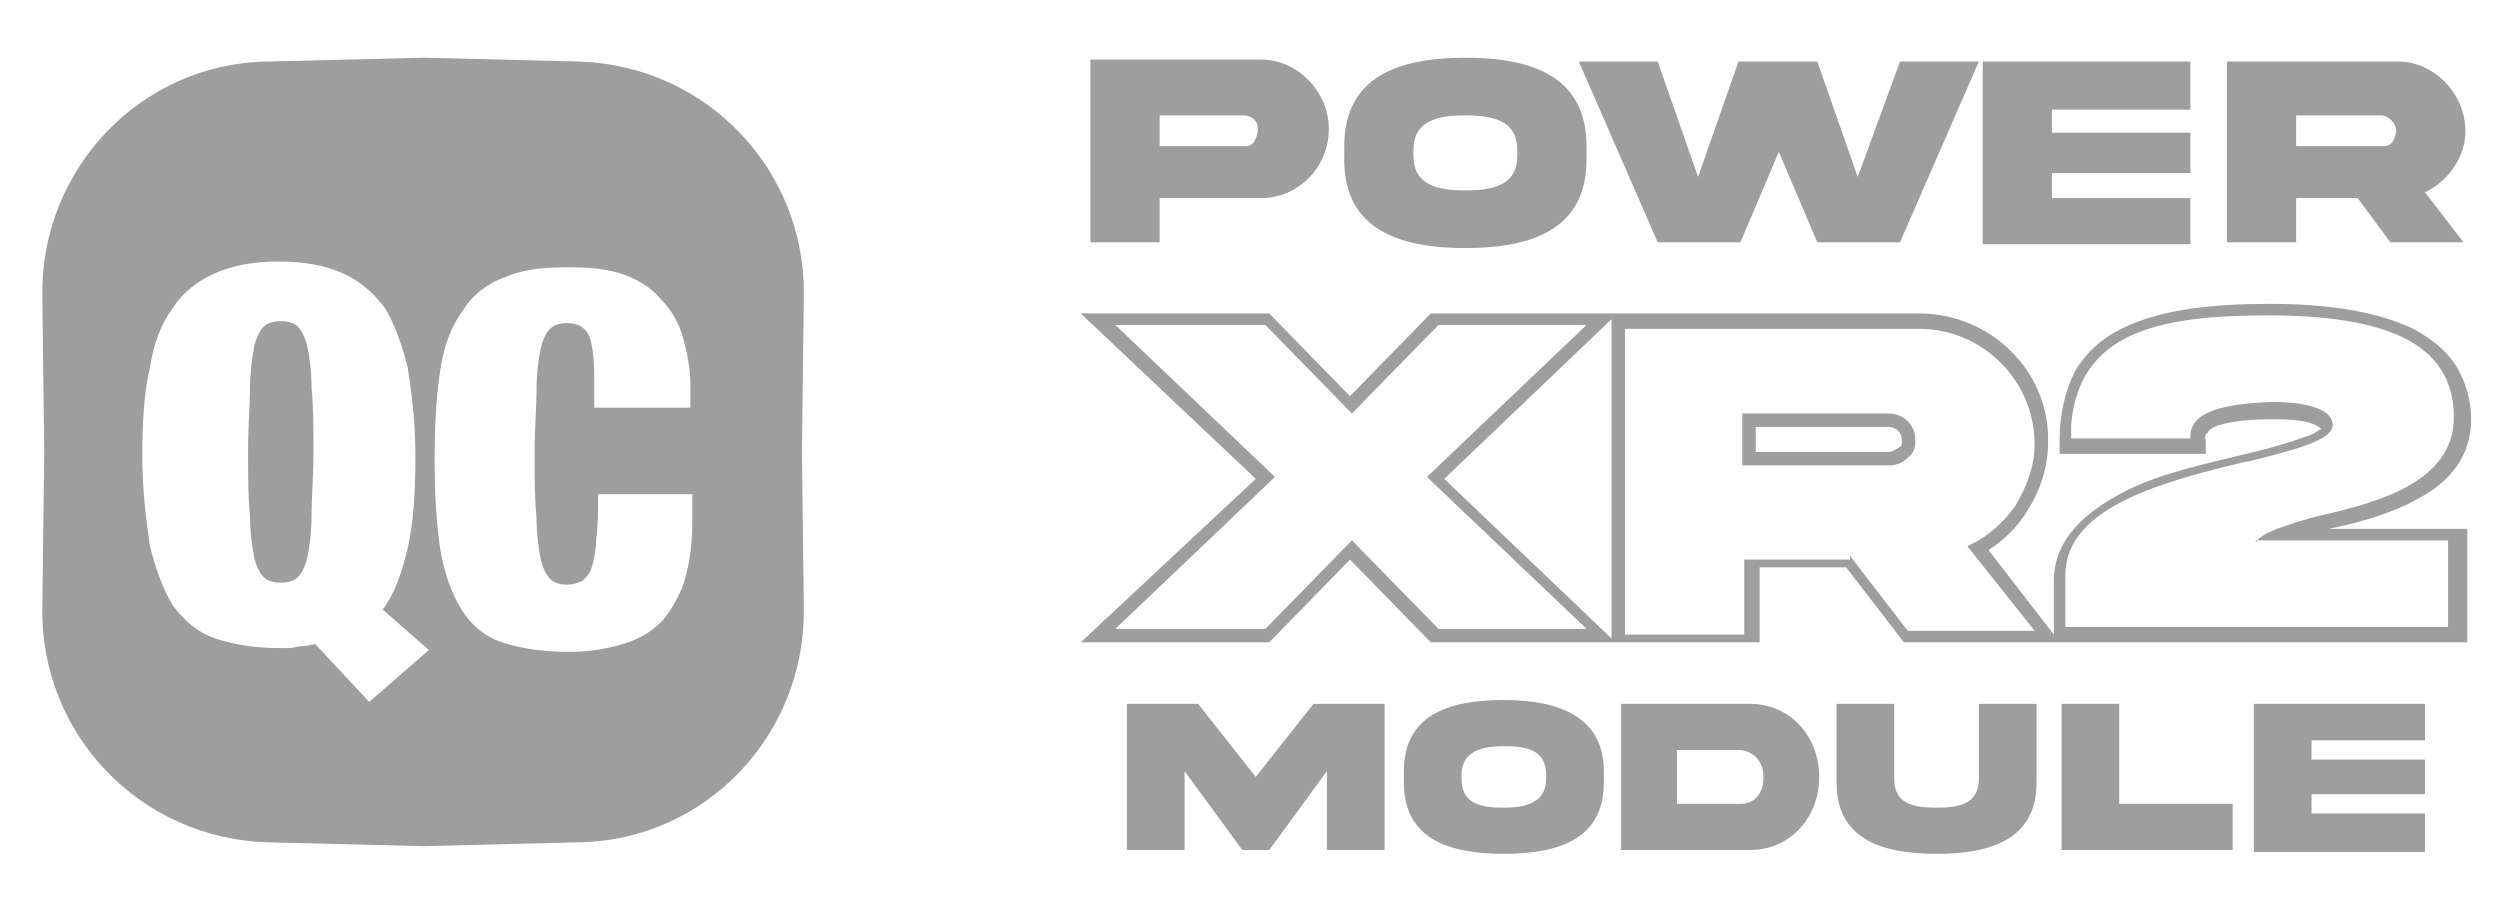 <?xml version="1.0" encoding="utf-8"?>
<!-- Generator: Adobe Illustrator 25.4.1, SVG Export Plug-In . SVG Version: 6.00 Build 0)  -->
<svg version="1.1" id="logo-23" xmlns="http://www.w3.org/2000/svg" xmlns:xlink="http://www.w3.org/1999/xlink" x="0px" y="0px"
	 viewBox="0 0 130 47" style="enable-background:new 0 0 130 47;" xml:space="preserve">
<style type="text/css">
	.st0{fill:#9E9E9E;}
	.st1{fill-rule:evenodd;clip-rule:evenodd;fill:#9E9E9E;}
</style>
<path class="st0" d="M13,20.2c0,0.9-0.1,1.9-0.1,3.3c0,1.3,0,2.4,0.1,3.3c0,0.9,0.1,1.5,0.2,2.1c0.1,0.5,0.3,0.9,0.5,1.1
	c0.2,0.2,0.5,0.3,0.9,0.3c0.4,0,0.7-0.1,0.9-0.3c0.2-0.2,0.4-0.6,0.5-1.1c0.1-0.5,0.2-1.2,0.2-2.1c0-0.9,0.1-2,0.1-3.3
	c0-1.3,0-2.4-0.1-3.3c0-0.9-0.1-1.6-0.2-2.1c-0.1-0.5-0.3-0.9-0.5-1.1c-0.2-0.2-0.5-0.3-0.9-0.3c-0.4,0-0.7,0.1-0.9,0.3
	c-0.2,0.2-0.4,0.6-0.5,1.1C13.1,18.7,13,19.4,13,20.2z"/>
<path class="st1" d="M13.9,3.2C7.3,3.3,2.1,8.8,2.2,15.4l0.1,8.1l-0.1,8.1c-0.1,6.6,5.1,12,11.7,12.2l8.1,0.2l8.1-0.2
	c6.6-0.1,11.8-5.6,11.7-12.2l-0.1-8.1l0.1-8.1c0.1-6.6-5.1-12-11.7-12.2L22,3L13.9,3.2z M22.3,33.8l-3.1,2.7l-2.8-3
	c-0.2,0-0.4,0.1-0.7,0.1c-0.2,0-0.4,0.1-0.7,0.1h-0.5c-1.3,0-2.4-0.2-3.3-0.5c-0.9-0.3-1.6-0.9-2.2-1.7c-0.5-0.8-0.9-1.9-1.2-3.1
	c-0.2-1.3-0.4-2.9-0.4-4.7c0-1.8,0.1-3.4,0.4-4.6c0.2-1.3,0.6-2.3,1.2-3.1c0.5-0.8,1.3-1.4,2.2-1.8c0.9-0.4,2-0.6,3.3-0.6
	s2.4,0.2,3.3,0.6c0.9,0.4,1.6,1,2.2,1.8c0.5,0.8,0.9,1.9,1.2,3.1c0.2,1.3,0.4,2.8,0.4,4.6c0,1.9-0.1,3.5-0.4,4.8
	c-0.3,1.3-0.7,2.4-1.3,3.2L22.3,33.8z M30.9,20.8v-1.1c0-1.1-0.1-1.9-0.3-2.3c-0.2-0.4-0.6-0.6-1.1-0.6c-0.4,0-0.7,0.1-0.9,0.3
	c-0.2,0.2-0.4,0.6-0.5,1.1c-0.1,0.5-0.2,1.2-0.2,2.1c0,0.9-0.1,1.9-0.1,3.3c0,1.3,0,2.4,0.1,3.3c0,0.9,0.1,1.5,0.2,2.1
	c0.1,0.5,0.3,0.9,0.5,1.1c0.2,0.2,0.5,0.3,0.9,0.3c0.3,0,0.6-0.1,0.8-0.2c0.2-0.2,0.4-0.4,0.5-0.8c0.1-0.4,0.2-0.8,0.2-1.4
	c0.1-0.6,0.1-1.4,0.1-2.3H36v1.4c0,1.4-0.2,2.5-0.5,3.4c-0.4,0.9-0.8,1.6-1.4,2.1c-0.6,0.5-1.3,0.8-2.1,1c-0.8,0.2-1.6,0.3-2.4,0.3
	c-1.4,0-2.6-0.2-3.5-0.5c-0.9-0.3-1.6-0.9-2.1-1.7c-0.5-0.8-0.9-1.9-1.1-3.1c-0.2-1.3-0.3-2.9-0.3-4.7c0-1.9,0.1-3.4,0.3-4.7
	c0.2-1.3,0.6-2.3,1.2-3.1c0.5-0.8,1.3-1.4,2.2-1.7c0.9-0.4,2-0.5,3.3-0.5c1.1,0,2.1,0.1,2.9,0.4c0.8,0.3,1.4,0.7,1.9,1.3
	c0.5,0.5,0.9,1.2,1.1,1.9c0.2,0.7,0.4,1.6,0.4,2.5v1.2H30.9z"/>
<path class="st1" d="M65.8,16.9l4.5,4.6l4.5-4.6h7.7l-8.3,7.9l8.3,7.9h-7.7l-4.5-4.6l-4.5,4.6H58l8.3-7.9L58,16.9H65.8z M65.3,24.9
	l-9.1-8.6h9.8l4.2,4.3l4.2-4.3h9.4v0h16c3.7,0,6.8,3,6.7,6.7c0,1.3-0.4,2.5-1.1,3.6c-0.5,0.8-1.2,1.5-2,2l3.4,4.4v-2.8
	c0-2.2,1.7-3.6,3.6-4.6c1.9-1,4.4-1.5,6.4-2l0,0l0,0c1.3-0.3,2.3-0.6,3.1-0.9c0.4-0.1,0.6-0.3,0.8-0.4c0,0,0,0,0,0
	c0,0-0.1-0.1-0.3-0.2c-0.4-0.2-1.1-0.3-2.2-0.3c-1.1,0-2.1,0.1-2.8,0.3c-0.3,0.1-0.5,0.2-0.6,0.4c-0.1,0.1-0.2,0.2-0.1,0.4l0,0.7
	h-7.6v-0.7c0-1.4,0.3-2.6,0.8-3.6c0.6-1,1.4-1.7,2.4-2.2c2-1,4.7-1.3,7.7-1.3c3.1,0,5.6,0.4,7.5,1.3c0.9,0.5,1.7,1.1,2.2,1.9
	c0.5,0.8,0.8,1.8,0.8,2.8c0,2-1.2,3.3-2.7,4.1c-1.4,0.8-3.2,1.3-4.7,1.6h7.2v5.9h-20.9l0,0h-8.4l-3-3.9h-4.5v3.9h-7.3l0,0h-9.8
	l-4.2-4.3l-4.2,4.3h-9.8L65.3,24.9z M83.8,33.2V16.6l-8.7,8.3L83.8,33.2z M96.2,28.9l3,3.9h6.6l-3.5-4.4c0.2-0.1,0.4-0.2,0.6-0.3
	c0.8-0.5,1.4-1.1,1.9-1.8c0.6-1,1-2.1,1-3.2c0-3.3-2.7-6-6-6H84.5v15.9h6.2v-3.9H96.2z M117.3,28.2c0.2-0.3,0.6-0.5,1.1-0.7
	c0.6-0.2,1.4-0.5,2.3-0.7c3.1-0.7,6.9-1.8,6.9-5.1c0-3.9-3.6-5.3-9.7-5.3c-5.7,0-9.8,0.9-10.2,5.7c0,0.2,0,0.5,0,0.7h6.2
	c0,0,0-0.1,0-0.1c0-1.4,2-1.7,4.2-1.8c2.2,0,3.2,0.5,3.2,1.2c0,0.8-2,1.3-4.4,1.9l-0.1,0c-4.1,1-9.4,2.3-9.4,5.9v2.7h19.9v-4.5
	H117.3z M120.8,22.3C120.8,22.3,120.8,22.3,120.8,22.3C120.8,22.3,120.8,22.3,120.8,22.3z M98.9,22.9c0-0.4-0.3-0.7-0.7-0.7h-6.9
	v1.3h6.9c0.2,0,0.3-0.1,0.5-0.2C98.9,23.2,98.9,23.1,98.9,22.9z M99.6,22.9c0-0.8-0.6-1.4-1.4-1.4h-7.6v2.7h7.6c0.4,0,0.7-0.1,1-0.4
	C99.5,23.6,99.6,23.3,99.6,22.9z"/>
<path class="st0" d="M58.6,44.2h3v-4.1l3,4.1H66l3-4.1v4.1h3v-7.6h-3.7l-3,3.8l-3-3.8h-3.7V44.2z"/>
<path class="st0" d="M78.2,36.4c-2.9,0-5.2,0.8-5.2,3.7v0.6c0,2.9,2.3,3.7,5.2,3.7c2.9,0,5.2-0.8,5.2-3.7v-0.6
	C83.4,37.3,81.1,36.4,78.2,36.4z M80.4,40.5c0,1.2-1,1.5-2.2,1.5c-1.2,0-2.2-0.2-2.2-1.5v-0.2c0-1.2,1-1.5,2.2-1.5
	c1.2,0,2.2,0.2,2.2,1.5V40.5z"/>
<path class="st0" d="M91.7,40.4c0,0.8-0.4,1.4-1.2,1.4h-3.3v-2.8h3.3C91.3,39.1,91.7,39.7,91.7,40.4z M84.3,36.6v7.6H91
	c2.1,0,3.6-1.7,3.6-3.8c0-2.1-1.5-3.8-3.6-3.8H84.3z"/>
<path class="st0" d="M102.9,40.5c0,1.3-1,1.5-2.2,1.5c-1.2,0-2.2-0.2-2.2-1.5v-3.9h-3v4.1c0,2.9,2.3,3.7,5.2,3.7
	c2.9,0,5.2-0.8,5.2-3.7v-4.1h-3V40.5z"/>
<path class="st0" d="M107.2,36.6v7.6h8.9v-2.4h-5.9v-5.2H107.2z"/>
<path class="st0" d="M117.2,44.3h8.9v-2h-5.9v-1h5.9v-1.8h-5.9v-1h5.9v-1.9h-8.9V44.3z"/>
<path class="st0" d="M60.3,7.6V6h4.4c0.2,0,0.4,0.1,0.5,0.2c0.2,0.2,0.2,0.3,0.2,0.6c0,0.2-0.1,0.4-0.2,0.6
	c-0.2,0.2-0.3,0.2-0.5,0.2H60.3z M56.7,3.2v9.4h3.6v-2.3h5.3c1.9,0,3.5-1.6,3.5-3.6c0-1.9-1.6-3.6-3.5-3.6H56.7z"/>
<path class="st0" d="M76.2,3c-3.5,0-6.3,1-6.3,4.6v0.7c0,3.6,2.8,4.6,6.3,4.6c3.5,0,6.3-1,6.3-4.6V7.6C82.5,4,79.7,3,76.2,3z
	 M78.9,8.1c0,1.5-1.2,1.8-2.7,1.8c-1.5,0-2.7-0.3-2.7-1.8V7.8c0-1.5,1.2-1.8,2.7-1.8c1.5,0,2.7,0.3,2.7,1.8V8.1z"/>
<path class="st0" d="M96.6,9.2l-2.1-6h-4.1l-2.1,6l-2.1-6h-4.1l4.1,9.4h4.3l2-4.7l2,4.7h4.3l4.1-9.4h-4.1L96.6,9.2z"/>
<path class="st0" d="M103.1,12.7h10.8v-2.4h-7.2V9h7.2V6.9h-7.2V5.7h7.2V3.2h-10.8V12.7z"/>
<path class="st0" d="M115.8,3.2v9.4h3.6v-2.3h3.2l1.7,2.3h3.8l-2-2.6c0.6-0.3,1.1-0.7,1.5-1.3c0.4-0.6,0.6-1.2,0.6-1.9
	c0-1.9-1.6-3.6-3.5-3.6H115.8z M123.8,6c0.4,0,0.8,0.4,0.8,0.8c0,0.2-0.1,0.4-0.2,0.6c-0.2,0.2-0.3,0.2-0.6,0.2h-4.4V6H123.8z"/>
</svg>
